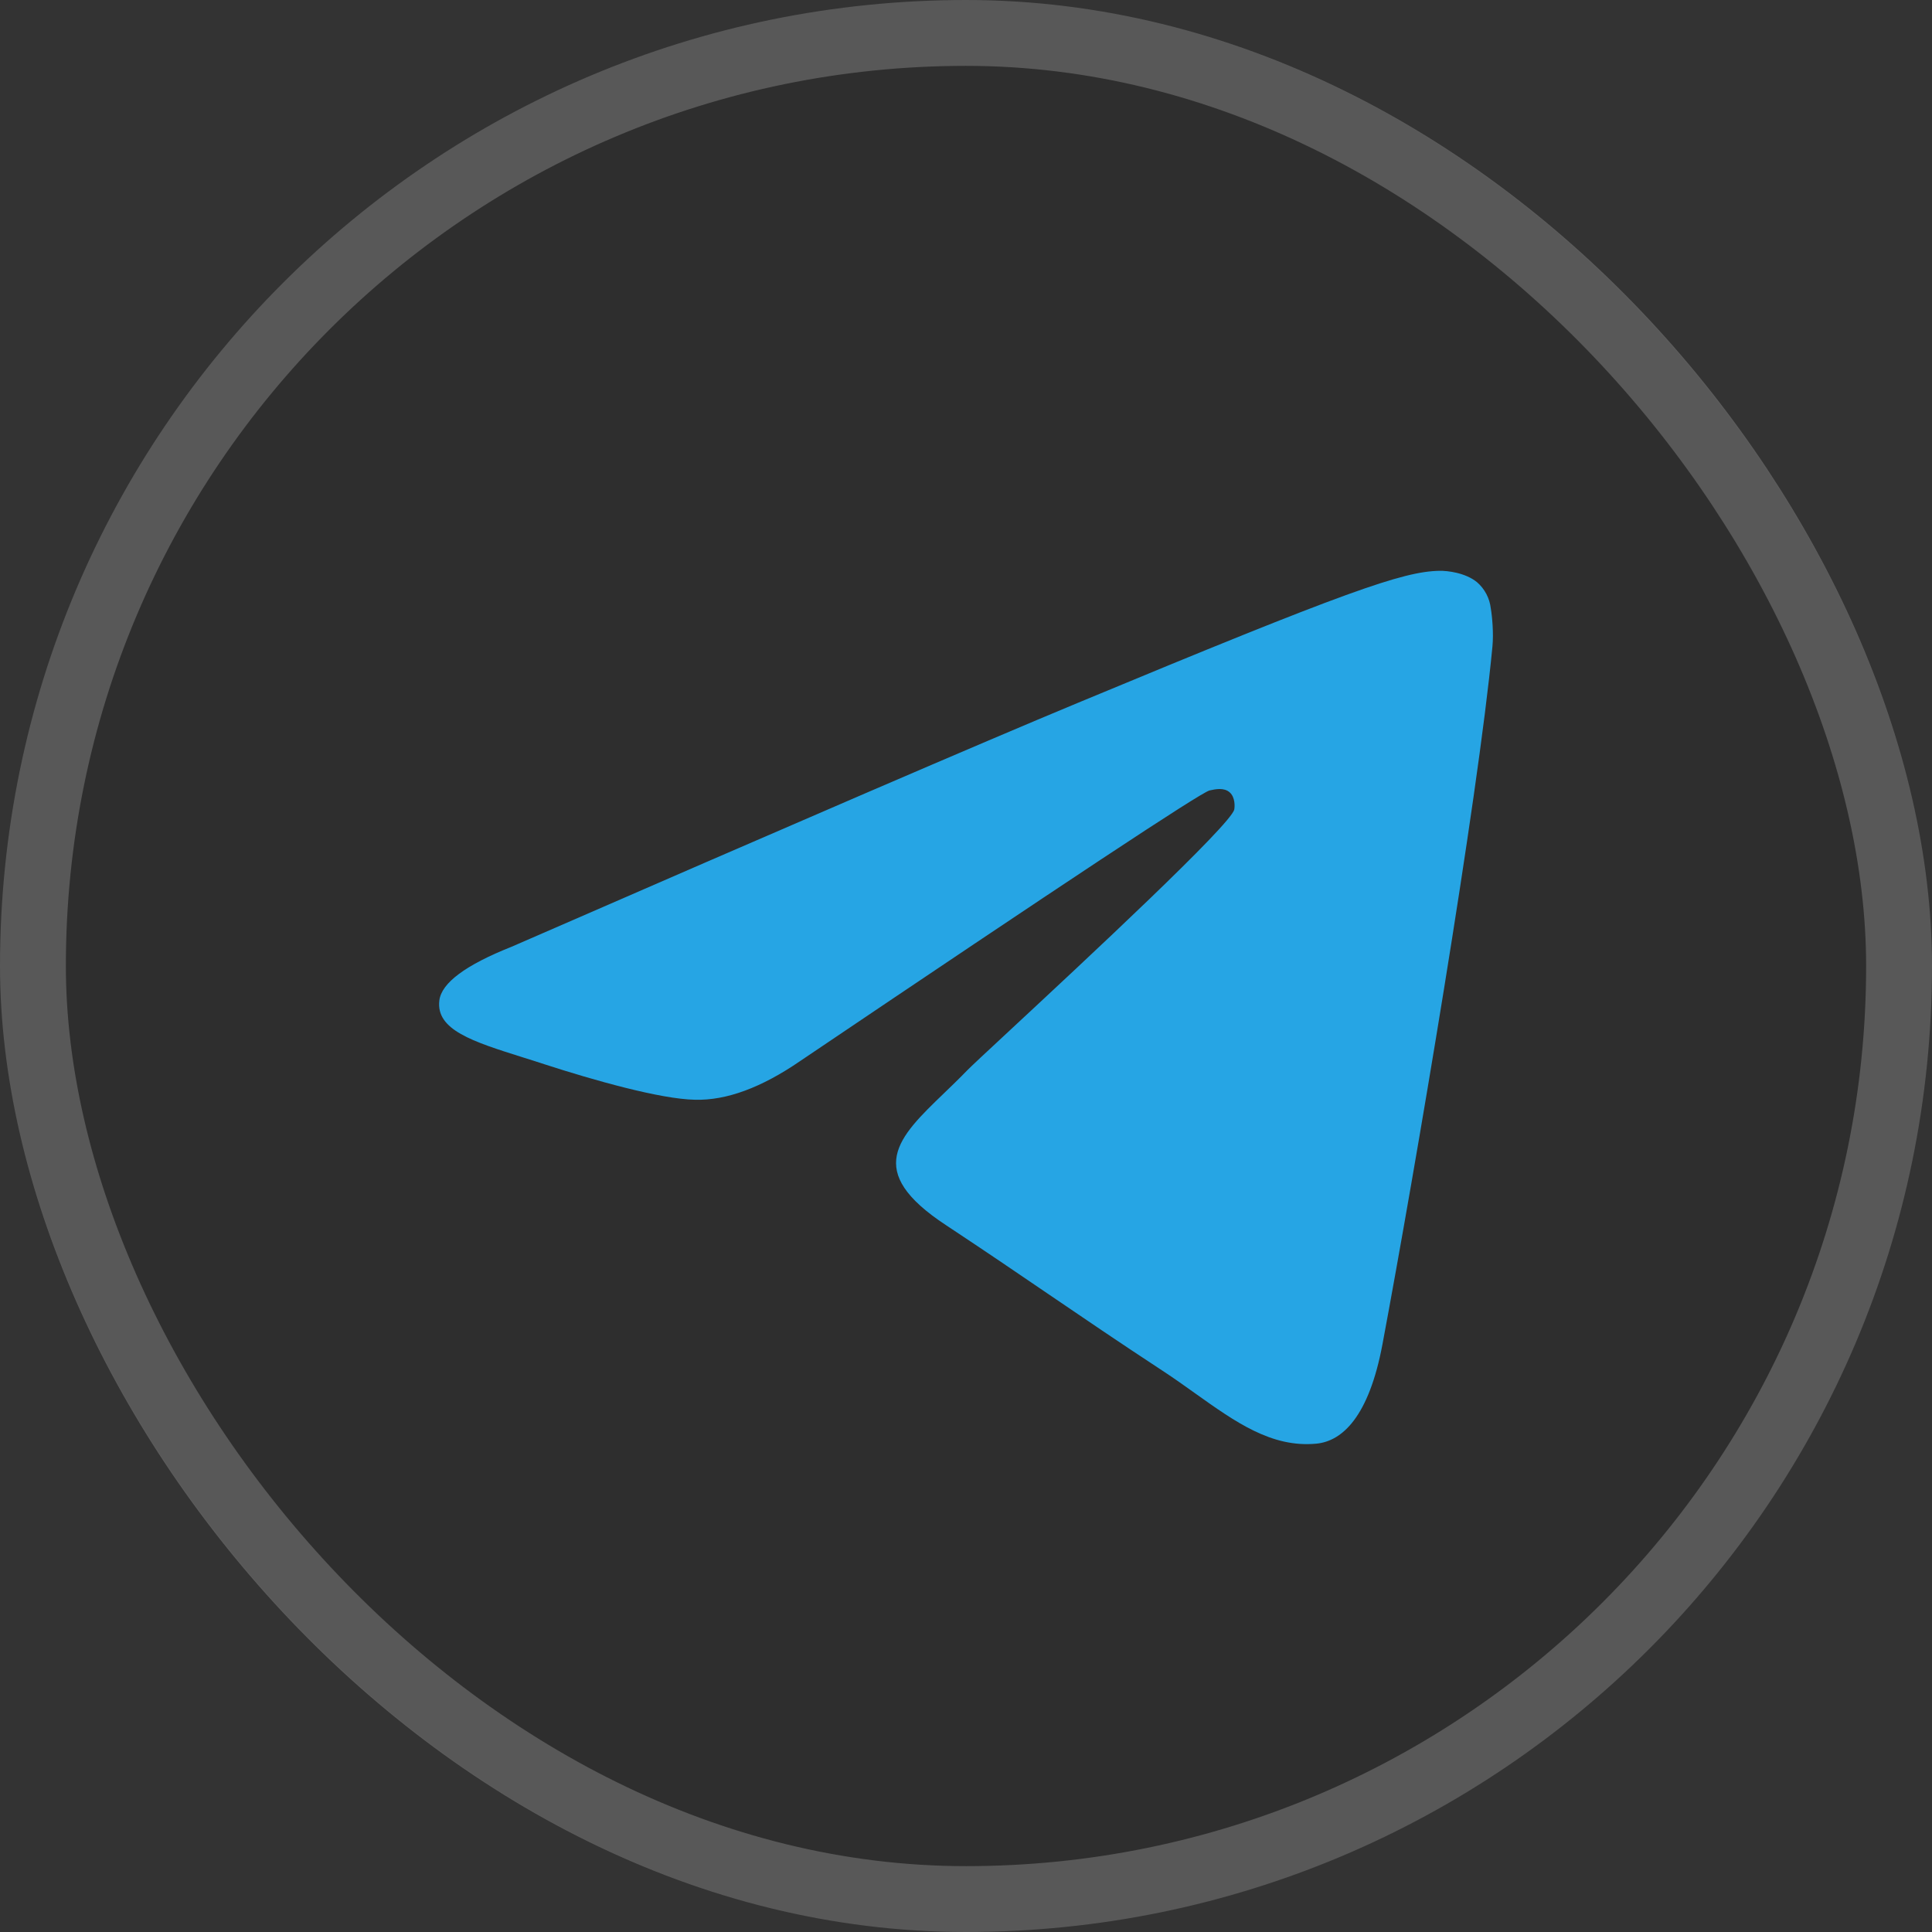 <svg width="44" height="44" viewBox="0 0 44 44" fill="none" xmlns="http://www.w3.org/2000/svg">
<rect x="0" y="0" width="44" height="44" fill="#333333" stroke="none"/>
<rect width="44" height="44" rx="22" fill="black" fill-opacity="0.1"/>
<path fill-rule="evenodd" clip-rule="evenodd" d="M33.637 13.258C33.372 13.043 32.965 12.996 32.781 13C31.951 13.015 30.674 13.459 24.538 16.011C22.387 16.904 18.092 18.755 11.65 21.562C10.604 21.978 10.056 22.385 10.006 22.783C9.922 23.455 10.762 23.72 11.908 24.081C12.065 24.13 12.228 24.181 12.394 24.236C13.523 24.602 15.041 25.032 15.829 25.046C16.545 25.065 17.343 24.77 18.227 24.162C24.245 20.102 27.352 18.046 27.547 18.002C27.685 17.971 27.877 17.932 28.006 18.046C28.135 18.16 28.122 18.378 28.109 18.437C28.025 18.791 24.729 21.857 23.015 23.45C22.478 23.949 22.096 24.304 22.019 24.385C21.846 24.564 21.67 24.733 21.501 24.896C20.452 25.906 19.664 26.666 21.544 27.902C22.447 28.499 23.171 28.991 23.892 29.483C24.678 30.018 25.462 30.552 26.475 31.217C26.735 31.387 26.983 31.564 27.224 31.736C28.139 32.388 28.96 32.973 29.974 32.879C30.566 32.825 31.175 32.271 31.485 30.613C32.218 26.7 33.658 18.221 33.989 14.726C34.019 14.42 33.982 14.028 33.952 13.857C33.926 13.625 33.814 13.411 33.637 13.258Z" fill="#26A5E4"/>
<rect x="0.75" y="0.75" width="42.5" height="42.5" rx="21.25" stroke="white" stroke-opacity="0.2" stroke-width="1.5"/>
</svg>
